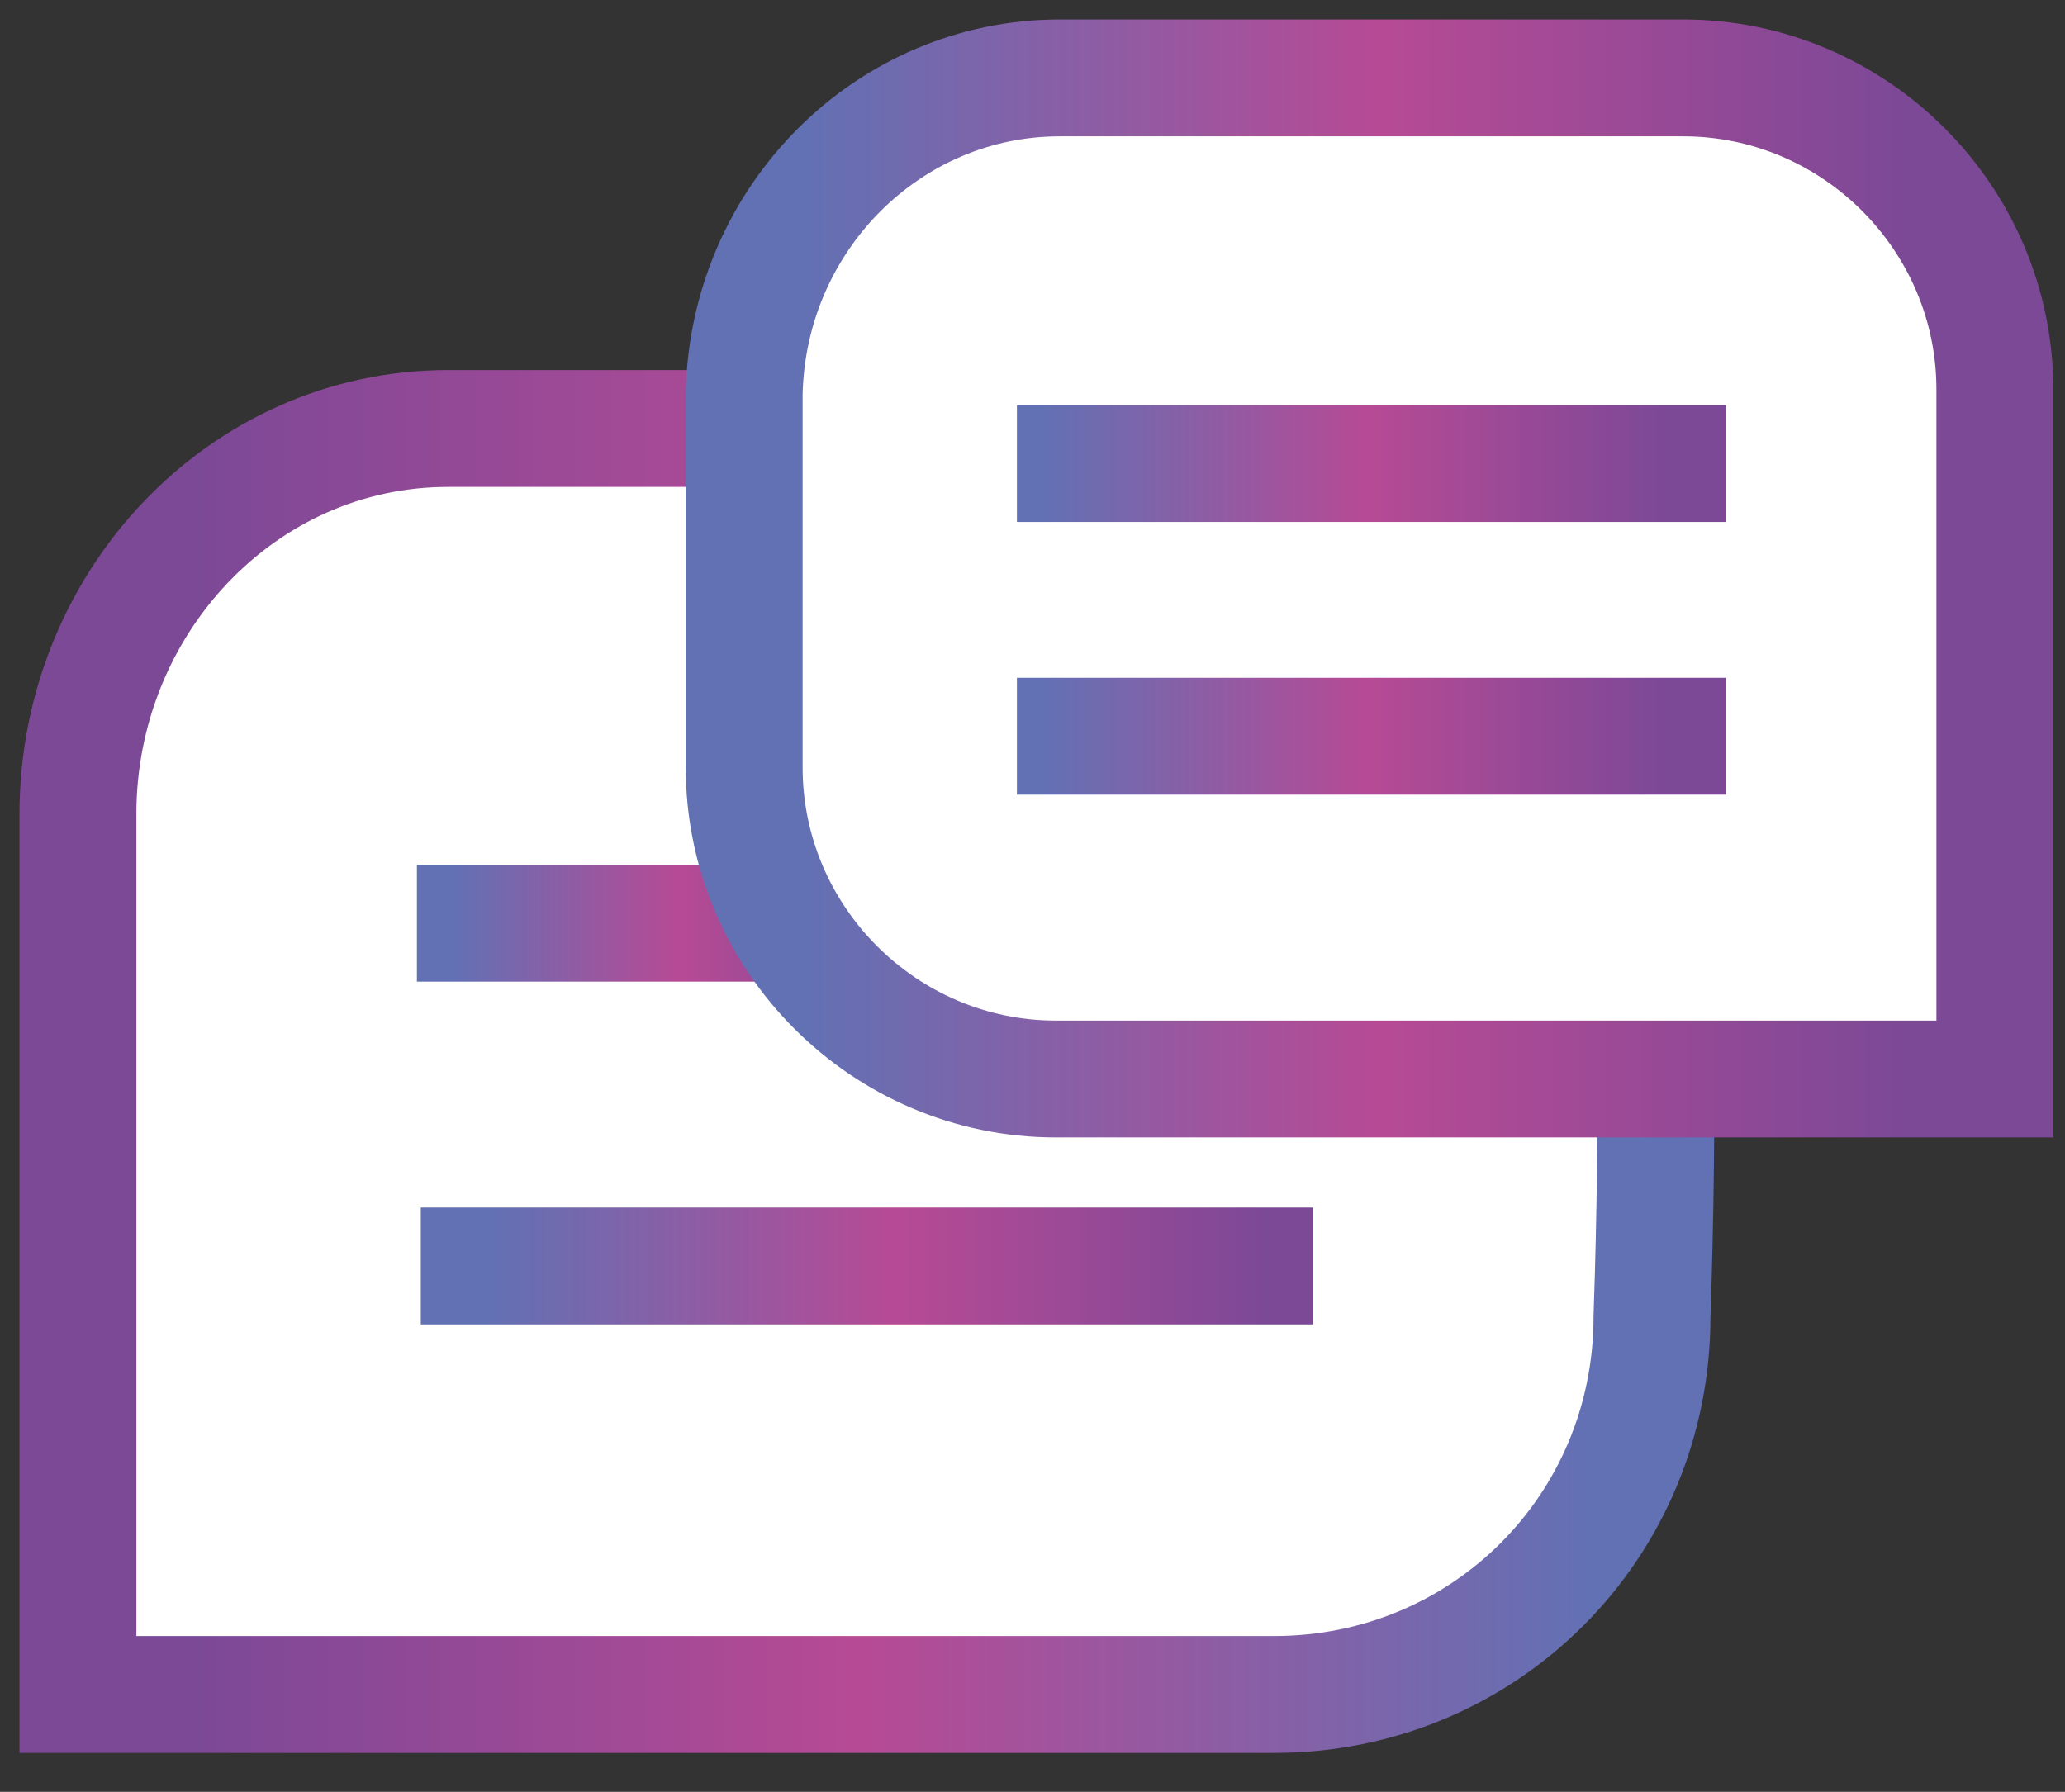 <?xml version="1.0" encoding="utf-8"?>
<!-- Generator: Adobe Illustrator 19.0.0, SVG Export Plug-In . SVG Version: 6.00 Build 0)  -->
<svg version="1.1" id="Layer_1" xmlns="http://www.w3.org/2000/svg" xmlns:xlink="http://www.w3.org/1999/xlink" x="0px" y="0px"
	 viewBox="-933 2478 53 46" style="enable-background:new -933 2478 53 46;" xml:space="preserve">
<rect x="-933" y="2478" width="53" height="46" fill="#333333" stroke="none"/>
<style type="text/css">
	.st0{fill:#FFFFFF;stroke:url(#SVGID_1_);stroke-width:3;}
	.st1{fill:none;stroke:url(#SVGID_2_);stroke-width:3;}
	.st2{fill:none;stroke:url(#SVGID_3_);stroke-width:3;}
	.st3{fill:#FFFFFF;stroke:url(#SVGID_4_);stroke-width:3;}
	.st4{fill:none;stroke:url(#SVGID_5_);stroke-width:3;}
</style>
<g transform="translate(2 2)">
	
		<linearGradient id="SVGID_1_" gradientUnits="userSpaceOnUse" x1="-1890.109" y1="5075.63" x2="-1890.988" y2="5075.63" gradientTransform="matrix(-40.5 0 0 32.523 -77479.5 -162573.781)">
		<stop  offset="0" style="stop-color:#7C4997"/>
		<stop  offset="0.474" style="stop-color:#B74A95"/>
		<stop  offset="1" style="stop-color:#6171B4"/>
	</linearGradient>
	<path class="st0" d="M-902.3,2519.5H-933v-22.6c0-5.4,4.2-9.9,9.5-9.9h7.5l13.5,16.5c6.7,0,10,0,10,0c0,1.3,0,3.4-0.1,6.3
		C-892.6,2515.2-896.9,2519.5-902.3,2519.5z"/>
	
		<linearGradient id="SVGID_2_" gradientUnits="userSpaceOnUse" x1="-1793.988" y1="2524" x2="-1794.867" y2="2524" gradientTransform="matrix(12.766 0 0 -1 21989.863 5023.686)">
		<stop  offset="0" style="stop-color:#7C4997"/>
		<stop  offset="0.474" style="stop-color:#B74A95"/>
		<stop  offset="1" style="stop-color:#6171B4"/>
	</linearGradient>
	<path class="st1" d="M-911.5,2499.7h-12.8"/>
	
		<linearGradient id="SVGID_3_" gradientUnits="userSpaceOnUse" x1="-1826.378" y1="2524" x2="-1827.258" y2="2524" gradientTransform="matrix(22.927 0 0 -1 40971.156 5032.498)">
		<stop  offset="0" style="stop-color:#7C4997"/>
		<stop  offset="0.474" style="stop-color:#B74A95"/>
		<stop  offset="1" style="stop-color:#6171B4"/>
	</linearGradient>
	<path class="st2" d="M-901.3,2508.5h-22.9"/>
	
		<linearGradient id="SVGID_4_" gradientUnits="userSpaceOnUse" x1="-1838.004" y1="4903.13" x2="-1838.883" y2="4903.13" gradientTransform="matrix(32.097 0 0 -25.693 58107.953 128465.461)">
		<stop  offset="0" style="stop-color:#7C4997"/>
		<stop  offset="0.474" style="stop-color:#B74A95"/>
		<stop  offset="1" style="stop-color:#6171B4"/>
	</linearGradient>
	<path class="st3" d="M-907.8,2478h16c4.4,0,8,3.6,8,8v17.7h-24.1c-4.4,0-8-3.6-8-8v-9.6C-915.8,2481.6-912.2,2478-907.8,2478z"/>
	
		<linearGradient id="SVGID_5_" gradientUnits="userSpaceOnUse" x1="-1815.858" y1="4645.922" x2="-1816.738" y2="4645.922" gradientTransform="matrix(18.218 0 0 -7.003 32188.865 35025.395)">
		<stop  offset="0" style="stop-color:#7C4997"/>
		<stop  offset="0.474" style="stop-color:#B74A95"/>
		<stop  offset="1" style="stop-color:#6171B4"/>
	</linearGradient>
	<path class="st4" d="M-908.9,2487.9h18.2 M-908.9,2494.9h18.2"/>
</g>
</svg>
